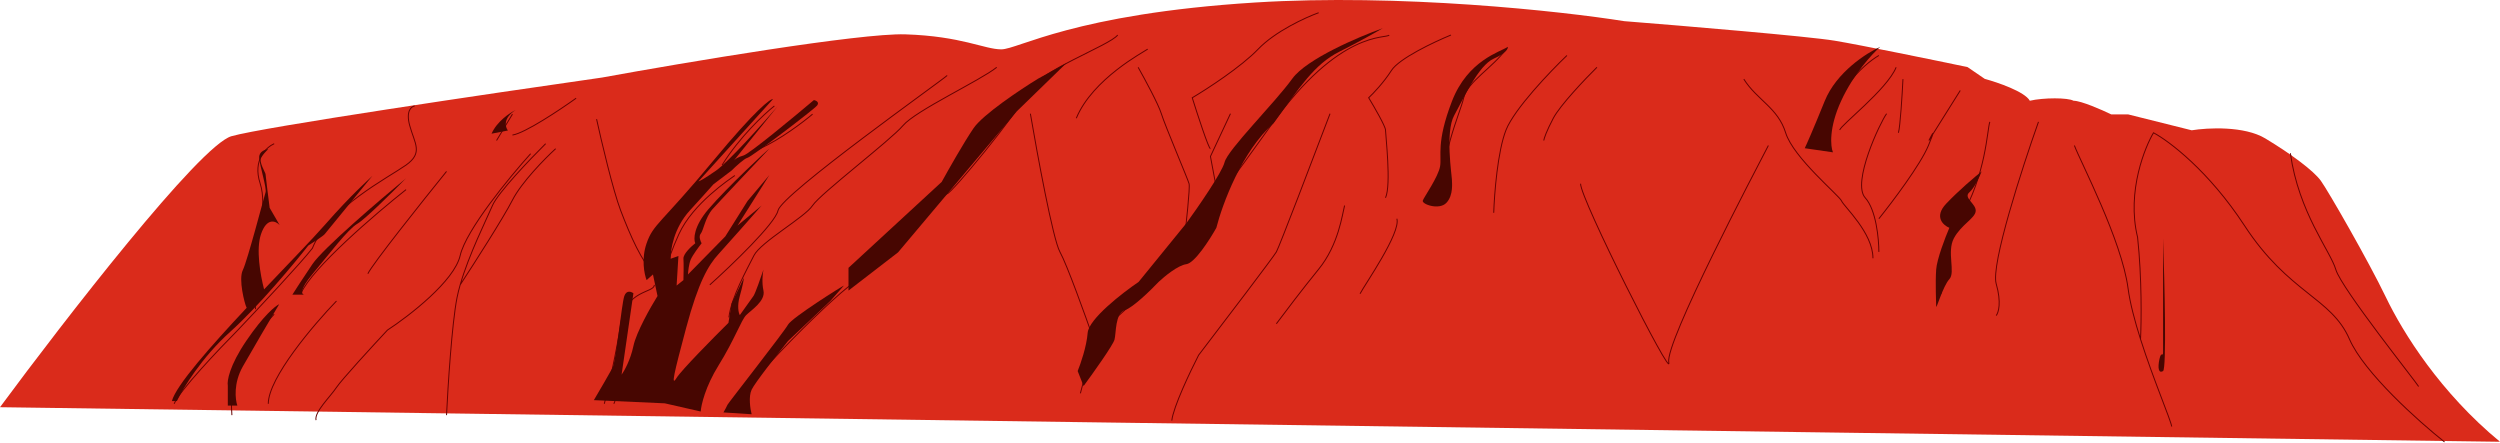 <svg width="5088" height="901" viewBox="0 0 5088 901" fill="none" xmlns="http://www.w3.org/2000/svg">
<path d="M471.043 277.196C406.633 295.705 130.177 652.611 0 828.751L5088 899.083C4966.77 799.137 4890.88 677.906 4855.72 604.798C4820.55 531.689 4738.19 388.248 4723.38 367.888C4708.58 347.529 4664.15 314.213 4610.48 281.823C4567.54 255.911 4492.64 259.922 4460.56 265.166L4331 232.776H4296.76C4277.63 223.521 4235.5 205.013 4219.95 205.013C4208.84 198.535 4158.87 198.535 4131.11 205.013C4120.74 186.504 4065.71 167.687 4039.49 160.592L4004.32 136.531C3936.46 122.341 3787.4 91.741 3734.1 82.856C3680.79 73.972 3426.24 52.626 3305.63 43.063C3177.92 22.704 2848.84 -13.388 2554.18 5.121C2185.86 28.256 2072.03 100.44 2037.79 100.44C2003.55 100.44 1957.28 73.602 1842.53 69.9C1750.72 66.939 1392.77 127.277 1225.27 157.816C1000.7 189.898 535.452 258.688 471.043 277.196Z" fill="#DA2B1B"/>
<path d="M558.033 292.435C541.992 299.53 513.798 325.565 529.345 372.947C544.892 420.329 523.483 490.785 510.836 520.09L520.09 629.291M843.99 215.625C837.203 216.55 825.666 225.804 833.81 255.418C843.99 292.435 861.573 310.944 826.406 335.93C791.24 360.917 668.158 423.846 635.768 505.283C612.818 534.897 525.026 628.674 483.998 671.86C445.13 711.037 364.803 795.868 354.438 821.78M826.406 385.903C764.403 434.951 634.843 545.817 612.633 596.901M558.033 639.47C530.27 668.467 474.189 734.234 471.968 765.329C469.747 796.423 471.042 831.342 471.968 844.915M908.77 348.886C859.105 410.273 757.555 537.859 748.671 557.107M684.816 612.633C638.545 660.447 546.002 769.215 546.002 821.78M1079.97 312.795C1037.1 360.3 948.378 468.266 936.532 520.09C924.687 571.914 832.884 642.864 788.464 671.86C758.233 704.25 695.181 772.917 684.816 788.464C671.86 807.898 639.47 838.437 643.172 855.095M1110.51 292.435C1079.05 323.591 1013.34 392.381 1002.24 418.293C990.143 446.513 954.164 518.288 936.532 579.756M908.77 844.915C911.546 787.23 919.69 658.719 930.054 606.155C931.722 597.696 933.927 588.839 936.532 579.756M1130.87 302.615C1109.28 322.357 1061.47 370.911 1042.96 407.188C1024.45 443.465 964.295 537.349 936.532 579.756M1172.52 199.892C1139.82 223.337 1068.13 271.15 1042.96 274.852M1042.96 232.282L1010.57 285.957M1214.16 242.462C1224.03 287.5 1247.66 387.754 1263.21 428.473C1282.64 479.372 1306.7 534.459 1331.69 557.107C1323.36 542.301 1331.69 520.09 1347.42 470.117M1576 215.625C1555.33 231.974 1505.11 278.924 1469.58 335.93M1653.74 232.282C1635.23 248.015 1587.85 284.106 1546.39 302.615C1494.57 325.751 1362.23 429.398 1352.97 493.253M1495.49 357.215C1485.31 364.619 1410.35 413.666 1381.66 476.595C1352.97 539.524 1352.97 564.072 1352.97 571.914M1331.69 579.756C1331.69 596.901 1273.39 588.572 1263.21 658.904C1255.06 715.17 1237.6 790.932 1229.89 821.78M1340.94 603.379C1317.99 647.799 1270.3 767.488 1249.33 821.78M1927.67 153.621C1918.41 162.875 1590.81 395.158 1583.41 428.473C1577.48 455.125 1488.4 540.434 1444.59 579.756M2028.54 136.963C1995.22 163.801 1863.81 224.879 1837.9 255.418C1811.99 285.957 1669.47 394.232 1653.74 418.293C1638.01 442.354 1548.24 492.328 1534.36 520.09C1520.48 547.853 1488.09 605.23 1483.46 645.948M2274.7 71.258C2258.97 92.543 2110.9 145.292 2090.54 188.787C2070.18 232.282 1935.99 394.232 1927.67 394.232C1898.98 407.188 1771.27 564.072 1744.43 571.914C1717.59 579.756 1496.42 799.569 1489.94 838.437M2097.02 231.357C2111.21 314.645 2143.1 487.515 2157.17 512.687C2171.24 537.859 2209.3 643.481 2226.58 693.145M2226.58 693.145L2198.82 800.495M2226.58 693.145C2217.32 690.06 2209.55 678.894 2252.49 658.904C2282.69 644.846 2340.13 581.277 2409.66 493.253M2827.18 71.258C2822.55 79.587 2727.23 58.302 2586.57 255.418C2550.24 306.322 2513.98 356.178 2479.24 402.561M2316.34 136.963C2329.61 160.408 2357.62 212.108 2363.54 231.357C2370.94 255.418 2417.22 363.693 2419.99 373.873C2422.21 382.017 2414.03 456.853 2409.66 493.253M2409.66 493.253C2431.79 465.231 2455.15 434.731 2479.24 402.561M2335.78 99.946C2328.38 105.499 2223.8 160.099 2190.49 240.611M2683.74 25.912C2657.21 35.475 2595.45 63.669 2560.66 99.946C2525.86 136.223 2456.7 181.075 2426.47 198.967C2437.27 233.516 2459.79 302.615 2463.49 302.615M2504.21 231.357L2463.49 318.347L2479.24 402.561M2706.88 231.357C2672.94 320.815 2603.6 502.322 2597.67 512.687C2591.75 523.052 2489.71 657.054 2439.43 722.759C2422.46 755.766 2387.79 828.628 2384.83 856.02M2953.04 71.258C2919.11 85.139 2847.35 119.01 2831.81 143.441C2816.26 167.873 2794.48 190.638 2785.54 198.967C2796.95 217.784 2819.78 257.269 2819.78 264.672C2819.78 273.927 2831.81 376.649 2819.78 402.561M3065.02 99.946C3039.1 136.963 2986.35 166.577 2978.95 198.967C2971.55 231.357 2927.13 324.825 2940.08 402.561M2842.91 445.131C2851.24 473.819 2778.13 578.392 2767.95 597.826M2736.49 418.293C2731.86 435.876 2724.46 497.88 2683.74 547.853C2651.16 587.832 2612.79 638.545 2597.67 658.904M3189.02 112.902C3154.78 145.601 3082.04 221.733 3065.02 264.672C3047.99 307.612 3041.26 394.849 3040.03 433.1M3250.1 136.963C3226.35 160.408 3175.33 213.959 3161.26 240.611C3147.19 267.264 3142.44 281.947 3141.83 285.957M3823.87 112.902C3791.48 131.719 3724.85 192.674 3717.44 285.957M3859.03 136.963C3840.52 182.309 3745.2 255.418 3744.28 264.672M3872.91 161.025C3871.37 192.181 3867.36 257.639 3863.66 270.225M3839.6 231.357C3826.64 248.94 3768.34 372.022 3796.1 402.561C3818.31 426.992 3823.87 486.158 3823.87 512.687M3989.52 184.16L3925.66 285.957C3932.14 273.001 3941.03 256.899 3924.74 296.137C3908.45 335.375 3850.7 411.815 3823.87 445.131M4049.67 248.015C4044.12 264.672 4042.27 355.364 3989.52 445.131C3947.32 516.944 3946.02 576.85 3950.65 597.826M4148.69 248.015C4115.38 341.791 4051.52 538.969 4062.63 577.467C4073.73 615.965 4067.25 636.694 4062.63 642.247M4221.8 296.137C4233.83 328.527 4318.04 488.626 4331 586.721C4335.01 617.058 4344.77 653.678 4356.42 690.369M4419.84 868.051C4417.92 854.627 4382.45 772.322 4356.42 690.369M3549.01 161.025C3575.85 203.594 3618.42 219.326 3634.15 270.225C3649.89 321.123 3743.35 397.934 3747.98 409.039C3752.61 420.144 3811.84 473.819 3811.84 525.643M4356.42 690.369C4358.13 655.82 4359.32 565.992 4350.43 483.073C4327.3 388.68 4367.09 296.137 4382.82 270.225C4414.29 286.883 4495.36 347.961 4567.91 459.012C4658.6 597.826 4744.67 605.23 4781.68 690.369C4811.3 758.48 4922.97 858.18 4975.1 899.516M4661.38 311.869C4678.04 432.175 4742.82 510.836 4753.92 548.779C4765.03 586.721 4918.65 779.21 4922.35 786.613M3598.99 296.137C3573.08 346.11 3387.99 697.772 3396.32 737.566C3404.65 777.359 3215.86 403.486 3216.79 373.873" stroke="#650000" stroke-width="2"/>
<path d="M527.494 321.124C526.754 308.538 539.525 304.158 546.003 303.541C542.609 306.626 534.897 314.461 531.195 321.124C526.568 329.453 540.45 351.663 540.45 354.439C540.45 356.66 546.002 401.019 548.778 422.921L569.138 458.087C561.426 449.758 543.041 441.8 531.195 476.596C520.747 507.285 529.689 558.947 537.448 588.915C588.14 535.557 635.803 486.505 660.755 458.087C718.403 392.432 749.035 366.956 758.044 357.684C758.952 356.575 759.839 355.493 760.701 354.439C760.327 355.188 759.448 356.239 758.044 357.684C725.175 397.824 663.637 472.993 660.755 476.596C657.794 480.297 637.311 493.562 627.44 499.731C598.443 536.748 526.013 623.739 468.266 675.563C410.519 727.386 372.022 790.932 359.991 816.228H349.812C358.295 784.289 428.673 704.72 502.173 626.277C501.927 626.11 501.729 625.882 501.582 625.589C497.881 618.186 484.925 568.213 494.179 549.704C503.433 531.196 537.674 399.785 540.45 391.456C543.227 383.128 528.42 336.856 527.494 321.124Z" fill="#470601"/>
<path d="M635.769 537.674C657.239 505.839 771.806 407.806 826.407 362.768C799.878 389.914 742.933 446.427 727.386 455.311C707.952 466.416 669.084 518.24 635.769 558.033C609.116 589.868 613.558 599.061 619.111 599.677H595.05C599.677 592.274 614.299 569.509 635.769 537.674Z" fill="#470601"/>
<path d="M501.582 693.146C536.379 642.062 560.501 622.505 568.212 619.112C551.555 647.183 513.427 711.839 494.179 745.895C474.931 779.951 478.755 813.143 483.073 825.482H463.639V784.763C461.788 775.509 466.786 744.229 501.582 693.146Z" fill="#470601"/>
<path d="M1000.39 272.076C1011.49 246.905 1037.71 229.507 1049.43 223.954C1023.52 240.242 1028.15 258.503 1033.7 265.598L1000.39 272.076Z" fill="#470601"/>
<path d="M1452 326.676C1537.88 223.029 1568.6 200.201 1573.23 201.744L1421.46 369.246C1423.31 368.938 1433.12 364.064 1457.55 347.036C1481.98 330.008 1551.02 252.951 1582.48 216.55C1556.26 248.94 1501.78 316.312 1493.64 326.676C1495.36 324.517 1501.65 319.458 1513.07 316.497C1524.49 313.535 1613.46 239.995 1656.52 203.594C1660.83 204.52 1668.18 208.037 1662.99 214.7C1656.52 223.028 1529.73 319.273 1521.4 321.124C1514.74 322.604 1497.03 339.015 1489.01 347.036L1452 375.078C1437.58 391.346 1420.89 409.909 1403.87 428.473C1371.3 464.01 1364.39 508.677 1365.01 526.569L1380.74 521.016L1377.04 581.169L1390.92 570.064C1391.23 559.576 1391.66 536.193 1390.92 526.569C1390.18 516.944 1406.65 501.582 1414.98 495.104C1411.28 486.775 1411.46 461.233 1441.82 425.697C1479.76 381.277 1563.05 303.541 1565.82 302.615C1532.2 338.09 1461.99 412.371 1450.14 425.697C1435.34 442.355 1431.64 469.192 1426.08 475.67C1421.64 480.853 1425.47 490.785 1427.93 495.104C1422.07 502.508 1409.43 519.535 1405.72 528.419C1402.02 537.304 1400.48 552.225 1400.17 558.574L1476.06 481.223L1521.4 409.039L1565.82 356.29L1501.04 459.012L1550.09 418.294C1527.57 443.897 1478.46 499.546 1462.18 517.314C1441.82 539.525 1421.46 573.765 1396.47 667.234C1371.48 760.702 1365.01 788.465 1377.04 769.031C1386.66 753.483 1451.38 687.901 1482.53 657.054L1489.01 617.26L1514 565.437C1513.69 569.138 1511.59 581.724 1505.67 602.454C1499.75 623.183 1503.2 637.003 1505.67 641.322L1533.43 602.454C1537.13 597.271 1548.55 564.511 1553.79 548.779C1552.25 555.874 1550.09 574.321 1553.79 591.349C1558.42 612.633 1528.81 631.142 1518.63 641.322C1508.45 651.501 1495.49 690.369 1462.18 744.044C1435.52 786.984 1427.01 824.248 1426.08 837.512L1352.97 820.855L1208.61 814.377C1218.79 797.102 1240.63 759.776 1246.55 748.671C1253.95 734.79 1265.06 618.186 1270.61 602.454C1275.05 589.868 1284.8 593.508 1289.12 596.901L1265.06 762.553C1270.61 754.841 1283.2 732.384 1289.12 704.251C1295.04 676.118 1324.29 624.664 1338.17 602.454L1328.91 558.574L1315.96 570.064C1311.33 558.342 1304.85 526.939 1315.96 495.104C1329.84 455.311 1344.65 456.236 1452 326.676Z" fill="#470601"/>
<path d="M1603.77 660.756C1611.17 646.874 1715.74 581.169 1717.59 581.169L1689.83 612.633L1603.77 694.071C1581.86 721.217 1536.39 779.025 1529.73 793.092C1523.07 807.158 1526.96 832.268 1529.73 843.065L1472.35 839.363C1474.82 835.044 1479.94 825.852 1480.68 823.631C1481.61 820.855 1596.36 674.637 1603.77 660.756Z" fill="#470601"/>
<path d="M1981.34 260.971C2000.59 232.838 2076.97 182.001 2112.75 160.099L2170.13 128.635L2069.26 226.73L1827.72 513.613L1726.85 591.349V545.077L1916.56 370.171C1930.13 345.493 1962.09 289.104 1981.34 260.971Z" fill="#470601"/>
<path d="M2630.06 160.099C2658.94 120.121 2764.87 74.96 2814.22 57.377C2801.27 65.089 2765.36 85.51 2725.38 105.499C2675.41 130.486 2644.87 177.683 2592.12 250.791C2527.71 307.057 2487.55 416.134 2475.52 463.64C2462.25 487.392 2431.47 535.453 2414.44 537.674C2397.41 539.895 2369.71 562.66 2357.99 573.765C2341.95 590.732 2305.79 625.96 2289.51 631.142C2269.15 637.62 2271.92 677.413 2268.22 691.295C2265.26 702.4 2225.04 758.851 2205.29 785.688L2193.26 755.149C2199.12 740.959 2211.4 705.546 2213.62 677.413C2215.84 649.28 2283.65 596.593 2317.27 573.765L2414.44 454.385C2438.19 421.687 2486.99 351.108 2492.18 330.378C2498.65 304.466 2593.97 210.072 2630.06 160.099Z" fill="#470601"/>
<path d="M2954.89 206.371C2987.28 122.157 3053.91 105.499 3068.72 95.32C3069.64 98.713 3065.2 108.275 3040.03 119.381C3008.56 133.262 2978.03 201.744 2959.52 235.059C2941.01 268.374 2954.89 358.141 2954.89 364.619C2954.89 371.097 2958.59 397.009 2943.78 412.741C2928.98 428.473 2892.89 415.517 2895.66 408.114C2898.44 400.711 2927.13 359.992 2930.83 338.707C2934.53 317.422 2922.5 290.585 2954.89 206.371Z" fill="#470601"/>
<path d="M3713.74 205.445C3737.43 146.958 3798.88 107.659 3826.64 95.32C3810.6 109.201 3772.23 150.66 3747.06 205.445C3721.88 260.231 3725.46 297.988 3730.4 310.019L3673.02 301.69C3676.72 293.978 3690.05 263.932 3713.74 205.445Z" fill="#470601"/>
<path d="M3960.83 414.592C3986 387.94 4019.44 359.683 4033.01 348.887C4029 359.375 4018.39 382.572 4008.03 391.456C3995.07 402.561 4021.91 414.592 4020.98 429.399C4020.06 444.206 3991.37 457.162 3976.56 484.924C3961.75 512.687 3980.26 554.331 3967.31 568.213C3954.35 582.094 3940.47 631.142 3940.47 623.739C3940.47 616.335 3938.62 575.616 3940.47 548.779C3941.95 527.309 3958.98 483.074 3967.31 463.64C3954.66 458.395 3935.66 441.244 3960.83 414.592Z" fill="#470601"/>
<path d="M4402.26 717.207V484.924C4405.34 573.148 4409.66 750.707 4402.26 755.149C4393 760.702 4391.15 748.671 4394.85 731.088C4398.56 713.505 4402.26 727.386 4402.26 717.207Z" fill="#470601"/>
</svg>
